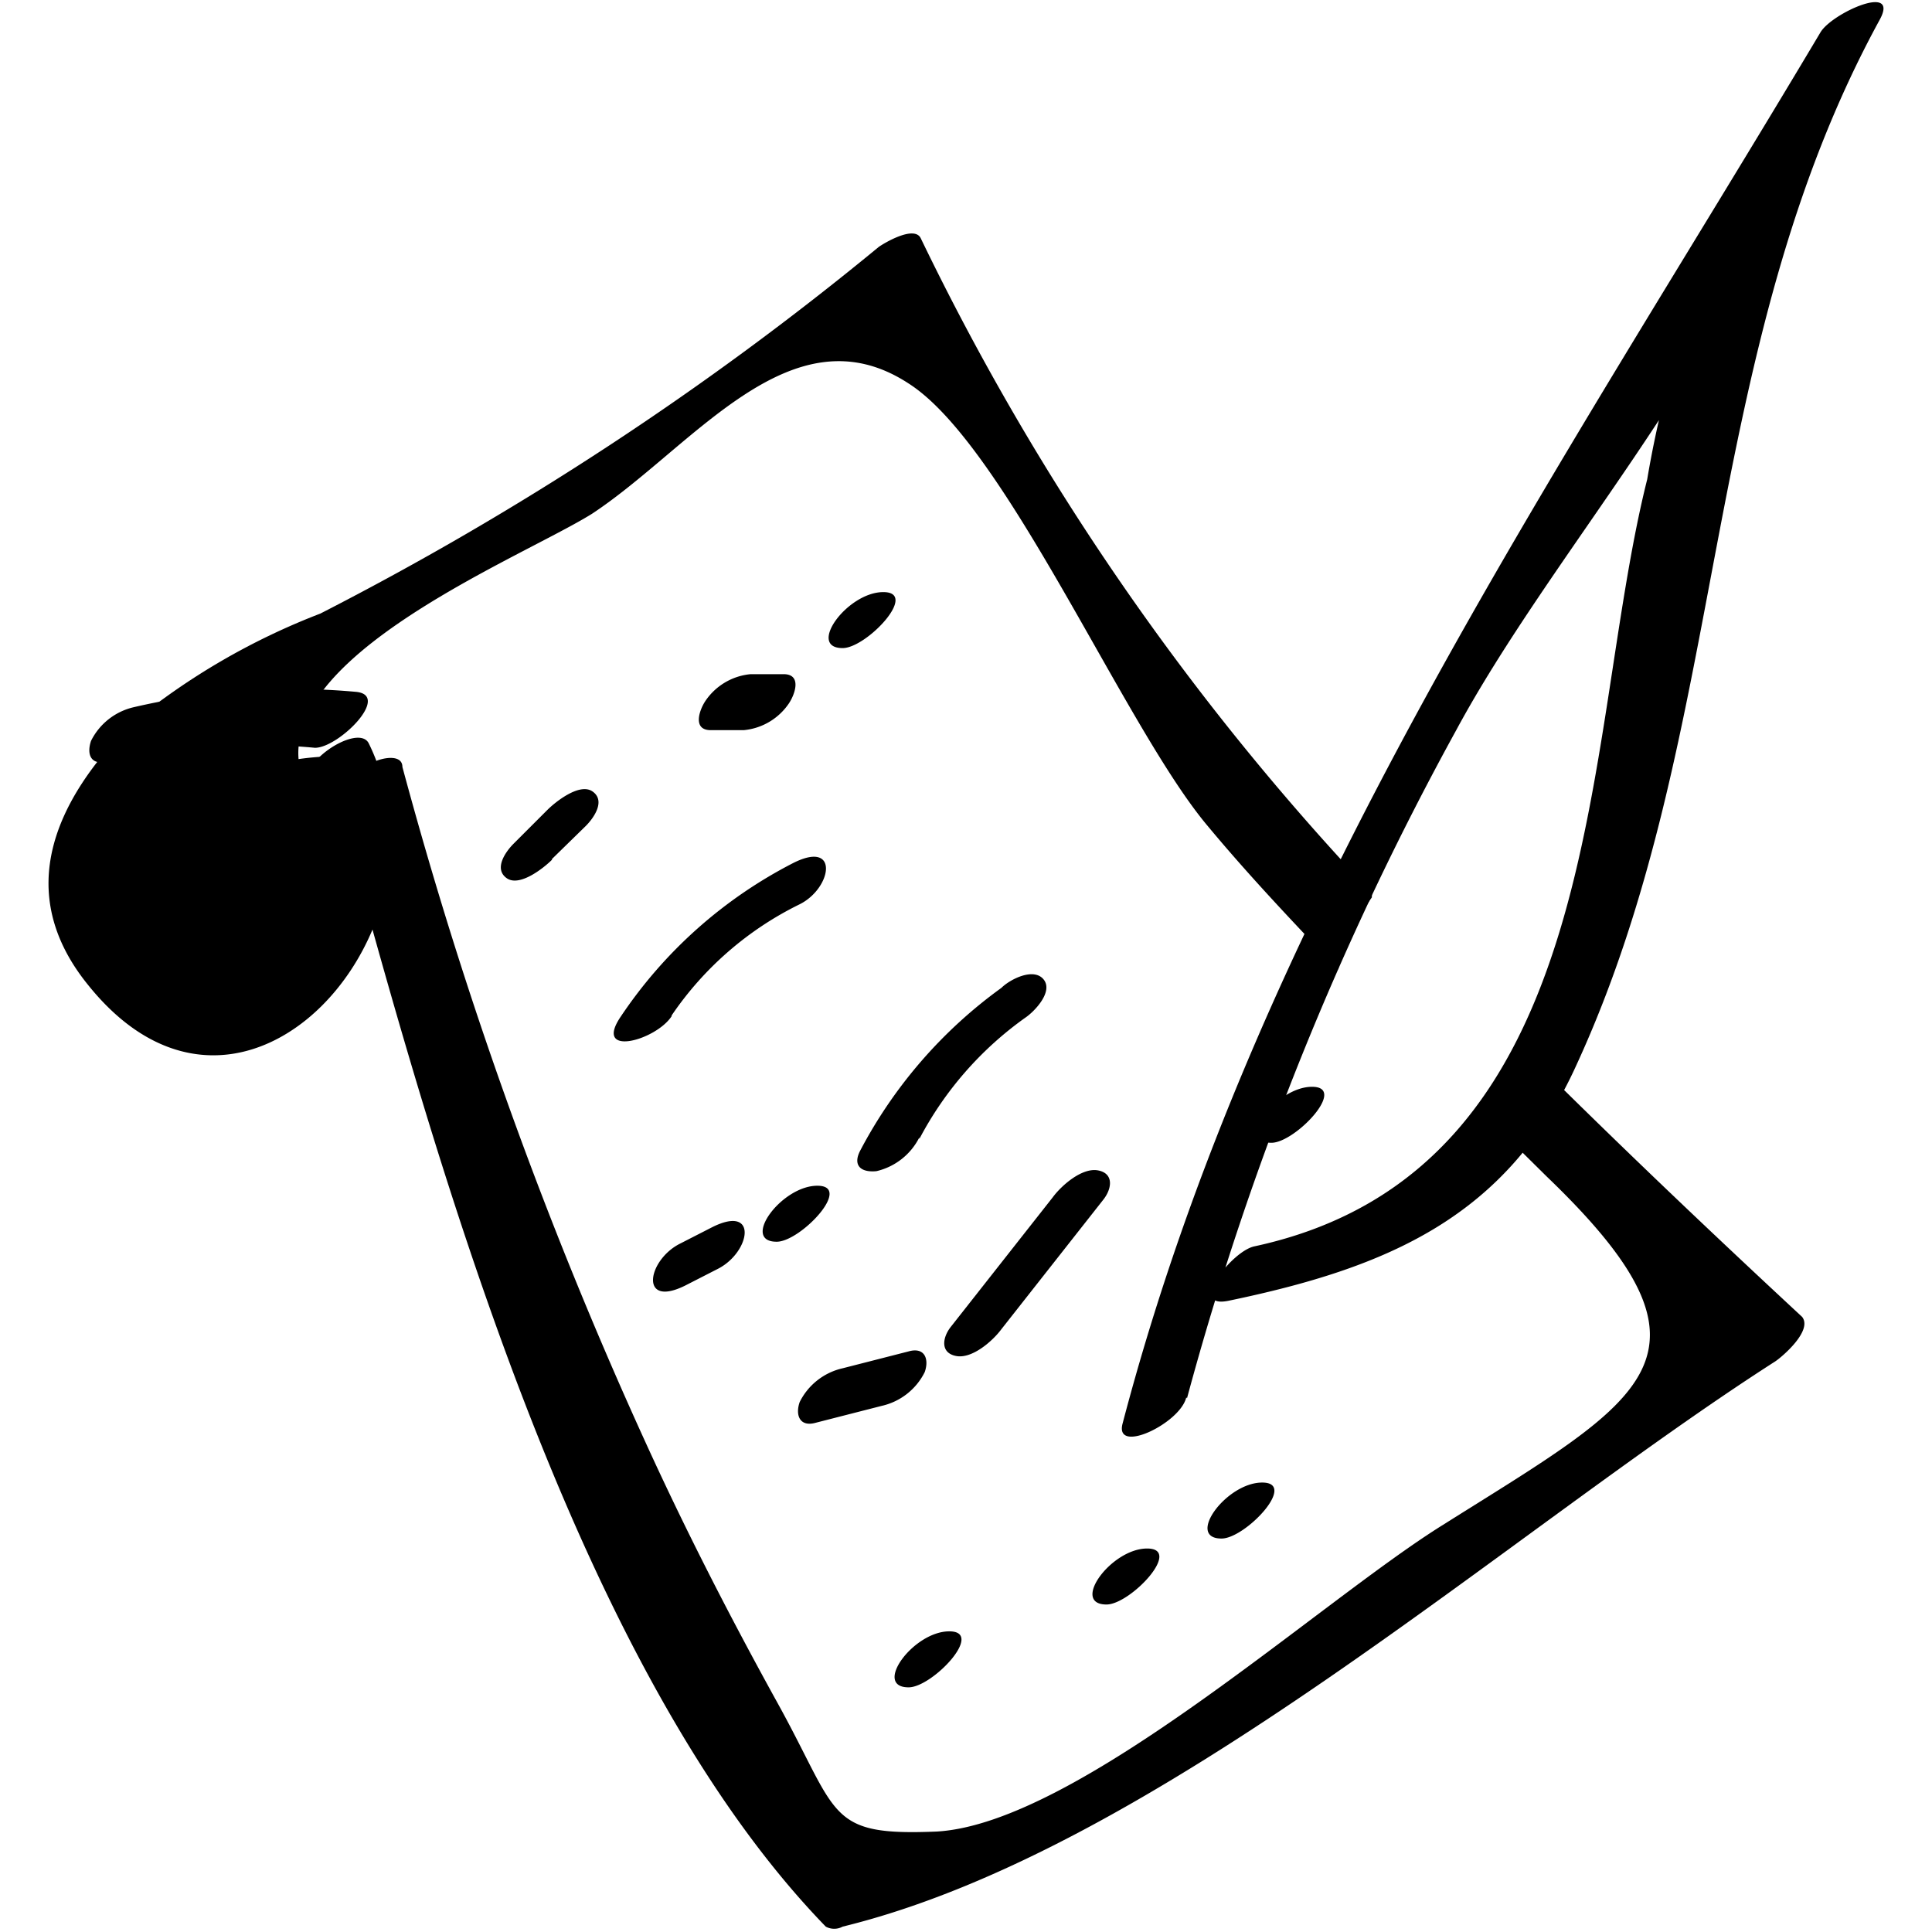 <svg class="svg-icon" style="width: 1em; height: 1em;vertical-align: middle;fill: currentColor;overflow: hidden;" viewBox="0 0 1024 1024" version="1.1" xmlns="http://www.w3.org/2000/svg"><path d="M955.167 697.979c-50.814-47.155-100.815-94.717-149.596-143.498a81.302 81.302 0 0 1-22.765 32.521l36.992 36.586c100.002 95.936 51.627 117.482-54.879 184.556-65.448 40.651-193.499 158.133-268.297 162.604-58.538 2.439-51.627-8.537-84.148-67.481-25.61-46.342-49.594-93.091-71.546-141.466A2303.695 2303.695 0 0 1 213.286 406.511c0-5.691-7.317-5.691-13.821-3.252a102.847 102.847 0 0 0-4.065-9.35c-5.691-10.976-40.651 11.789-32.114 25.204-34.147-65.042 110.571-121.953 150.409-146.75C367.353 236.996 419.387 162.604 481.583 203.255c51.627 32.927 114.636 182.523 158.539 234.557 21.952 26.423 45.529 51.22 69.107 76.017a121.953 121.953 0 0 1 17.886-38.212v-2.439a1372.38 1372.38 0 0 1-239.028-346.753c-3.252-7.317-19.513 2.439-22.358 4.472A1643.929 1643.929 0 0 1 169.789 325.208a363.42 363.42 0 0 0-100.002 58.131c-40.651 40.651-63.009 89.432-23.171 138.62 55.692 69.513 125.205 31.708 150.815-29.269 49.594 177.645 121.953 406.511 240.248 528.464a9.35 9.35 0 0 0 8.943 0c166.263-40.651 351.632-208.133 494.317-299.598 3.659-2.439 19.919-16.26 14.228-23.578z"  /><path d="M56.779 403.665a346.753 346.753 0 0 1 110.164-7.317c12.602 0 40.651-28.049 21.545-29.675a371.551 371.551 0 0 0-117.482 8.13 33.74 33.74 0 0 0-22.765 17.886c-2.439 7.317 0 13.008 8.537 10.976zM179.139 400.819c-30.895 0-78.05 10.569-85.367 47.562a32.521 32.521 0 0 0 14.634 32.927 32.521 32.521 0 0 0 39.432-6.911c4.472-3.659 15.041-13.821 9.756-20.326s-17.886 0-22.358 4.472c8.13-6.911 6.911 0 0-7.724a17.073 17.073 0 0 1-5.691-10.569c0-10.976 21.545-9.35 29.675-9.756a32.927 32.927 0 0 0 23.984-14.228c3.252-4.472 6.911-15.447-2.846-15.447zM292.555 455.292l17.886-17.48c4.472-4.472 10.569-13.415 3.659-18.293s-19.919 5.691-23.984 9.756l-17.886 17.886c-4.472 4.472-10.569 13.415-3.659 18.293s19.919-5.691 23.984-9.756zM376.703 386.998h17.48a32.521 32.521 0 0 0 23.984-14.228c3.252-4.878 6.911-15.447-2.846-15.447h-17.48a32.521 32.521 0 0 0-23.984 14.228c-3.252 4.878-6.911 15.447 2.846 15.447zM446.623 343.501c12.602 0 40.651-29.675 21.545-29.675s-40.651 29.675-21.545 29.675zM363.288 681.312l17.48-8.943c17.073-8.943 21.139-34.147-3.252-21.952l-17.48 8.943c-17.073 8.943-21.139 34.147 3.252 21.952zM411.663 658.141c12.602 0 40.651-29.675 21.545-29.675s-40.651 29.675-21.545 29.675zM487.274 603.668a183.743 183.743 0 0 1 56.098-64.229c4.878-3.252 15.041-13.821 9.756-20.326s-17.886 0-22.358 4.472A249.597 249.597 0 0 0 455.972 609.766c-4.065 7.724 0 11.789 8.537 10.976a34.147 34.147 0 0 0 22.765-17.886zM355.971 538.22a175.206 175.206 0 0 1 67.887-58.944c17.073-8.537 21.139-34.147-3.252-21.952a243.906 243.906 0 0 0-91.465 81.302c-15.041 21.952 18.293 13.008 26.83 0zM432.395 754.077l34.96-8.943a33.74 33.74 0 0 0 22.765-17.886c2.439-6.911 0-13.415-8.537-10.976l-34.96 8.943a33.74 33.74 0 0 0-22.765 17.886c-2.439 6.911 0 13.415 8.537 10.976zM530.77 704.483l54.066-68.7c4.472-5.691 5.691-13.821-2.846-15.447s-19.513 8.13-23.984 14.228l-54.066 68.7c-4.472 5.691-5.691 13.821 2.846 15.447s19.513-8.13 23.984-14.228zM673.862 605.701c12.602 0 40.651-29.675 21.545-29.675s-40.651 29.675-21.545 29.675zM481.583 894.323c12.602 0 40.651-29.675 21.545-29.675s-40.651 29.675-21.545 29.675zM586.462 850.42c12.602 0 40.651-29.675 21.545-29.675s-40.651 29.675-21.545 29.675zM647.439 815.46c12.602 0 40.651-29.675 21.545-29.675s-40.651 29.675-21.545 29.675z"  /><path d="M629.146 741.069a1598.806 1598.806 0 0 1 142.685-354.071c50.001-92.684 143.092-194.312 173.987-293.907s-5.285-20.326-26.017 13.008a559.765 559.765 0 0 0-46.749 147.97c-34.96 139.027-19.919 365.859-208.133 406.511-12.195 2.439-35.773 33.334-13.821 28.862 84.148-17.48 147.97-44.31 184.556-125.205 81.302-176.832 64.229-377.242 160.572-553.667 10.976-19.919-25.204-3.659-31.301 6.504-141.059 236.996-298.785 466.268-369.925 737.41-4.472 16.667 30.488 0 33.74-13.821z"  /></svg>